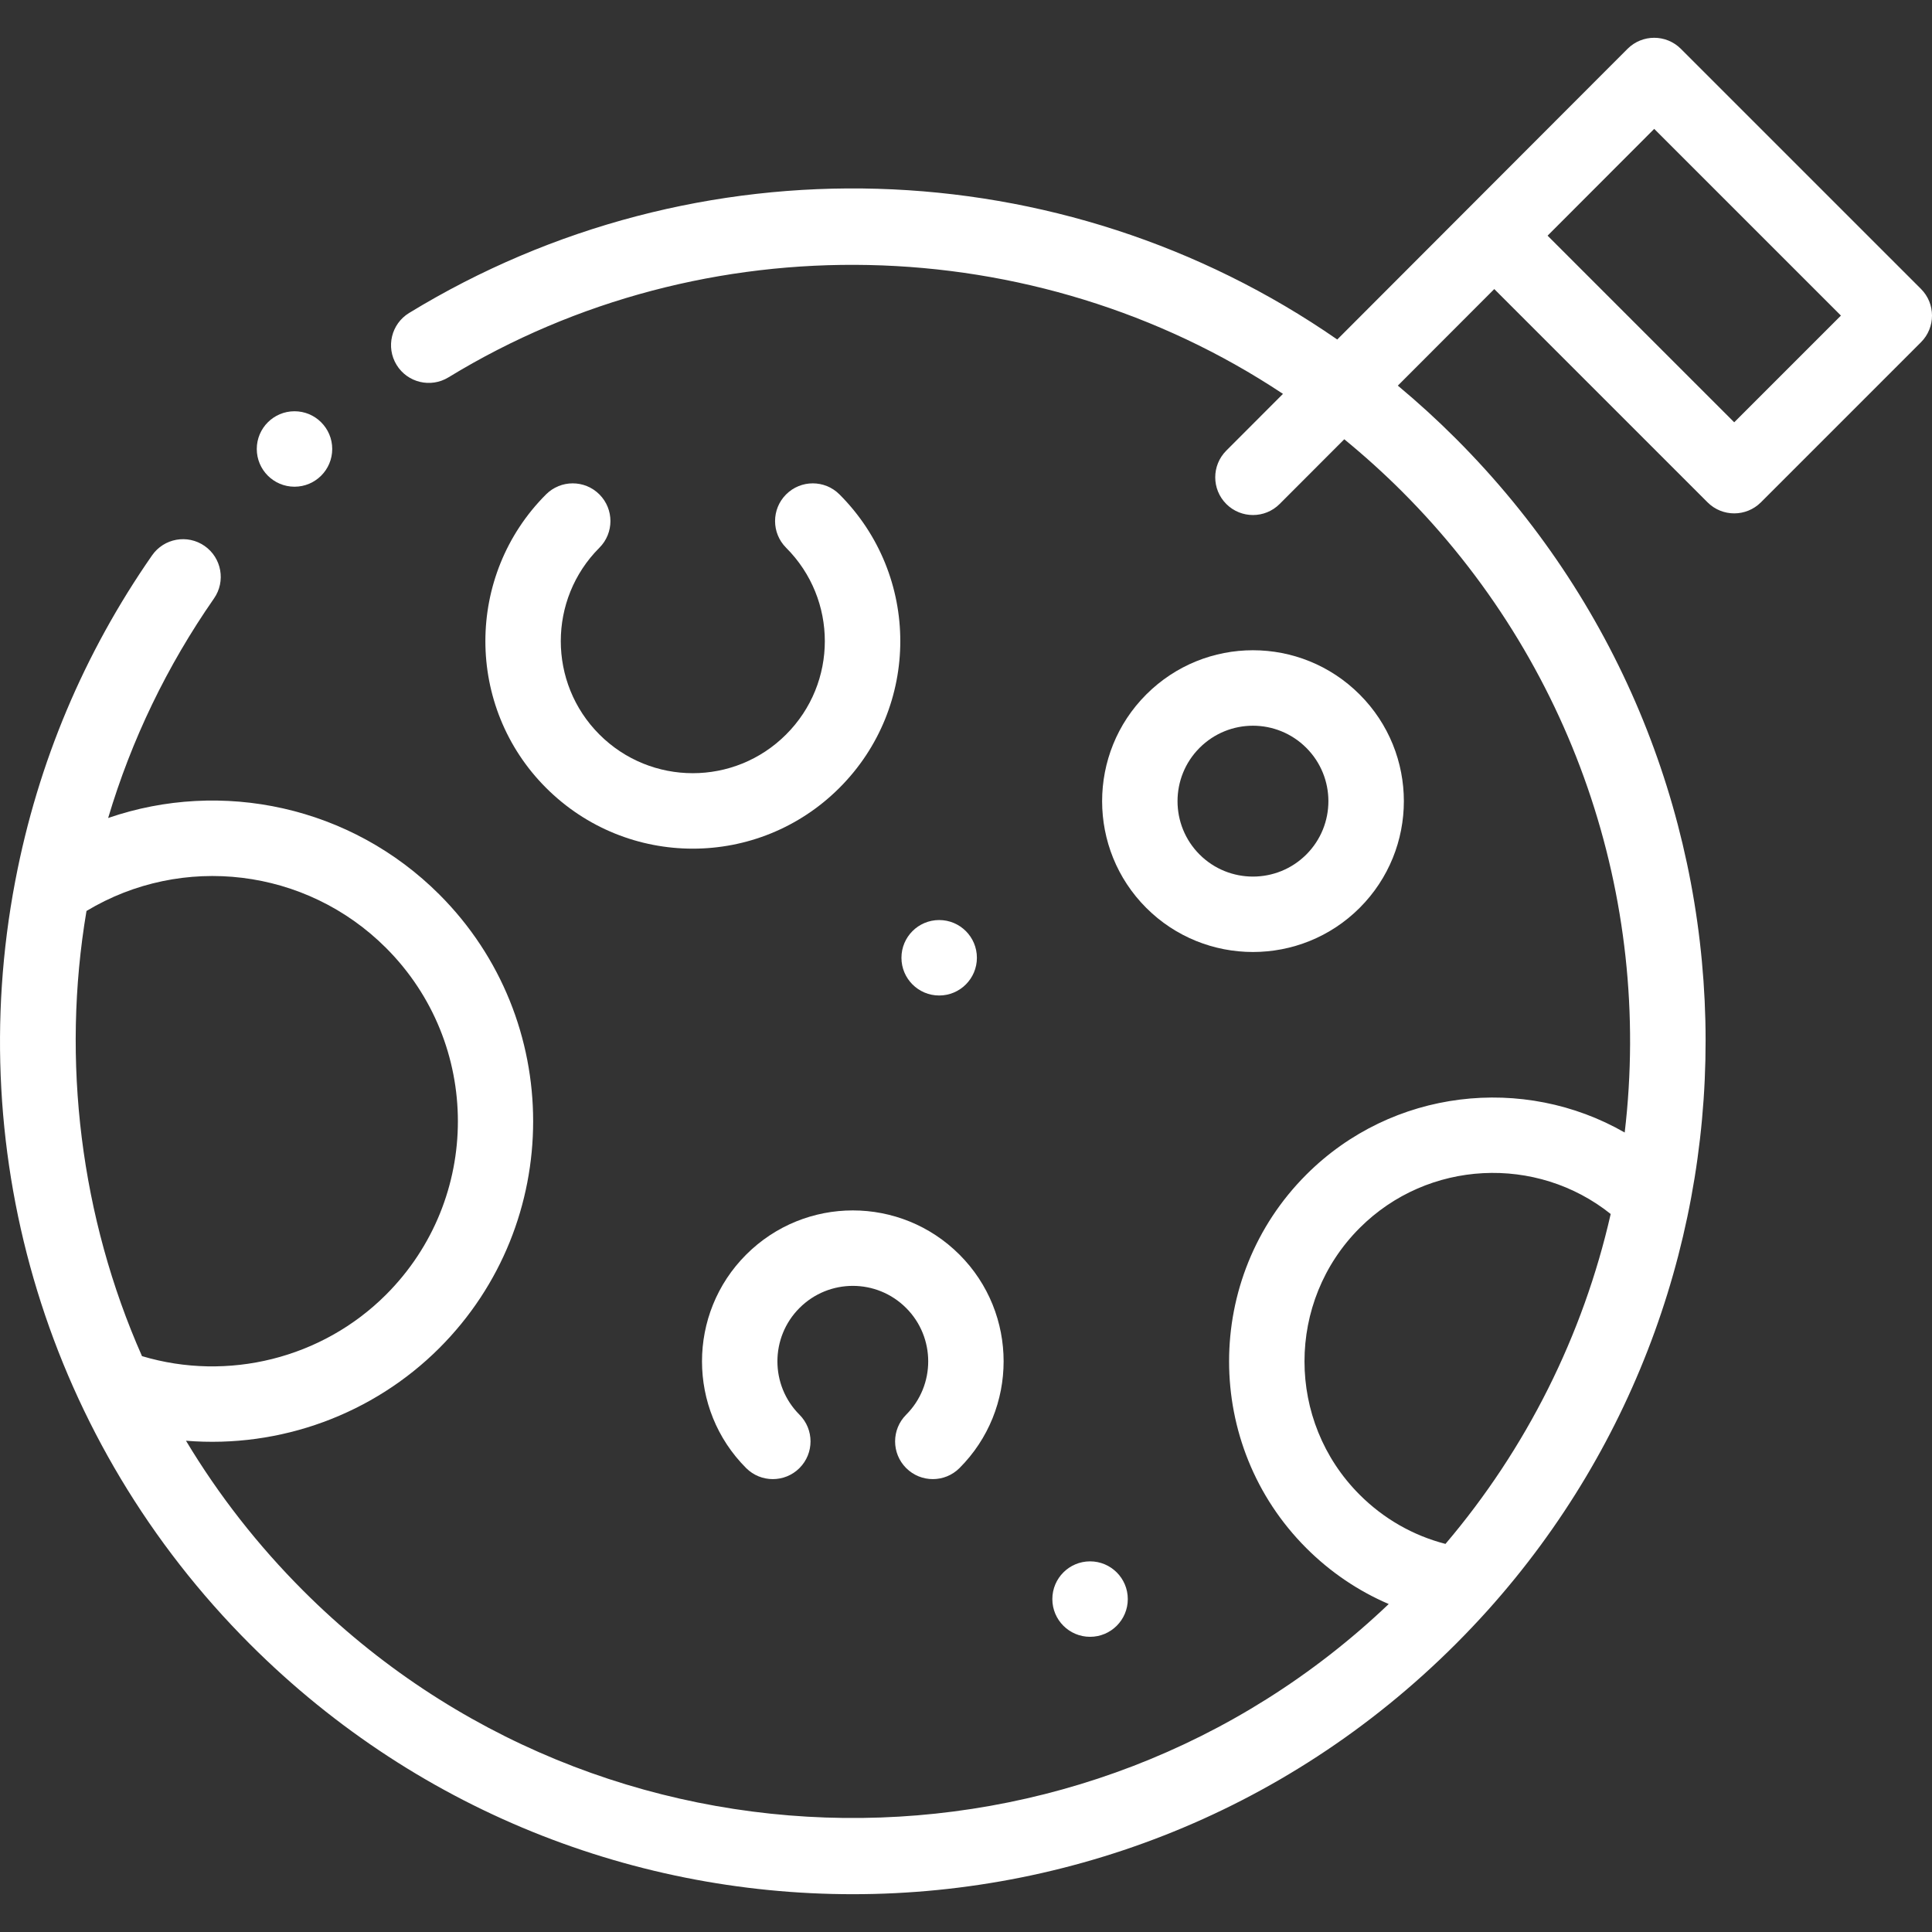 <?xml version="1.0"?>
<svg xmlns="http://www.w3.org/2000/svg" id="Capa_1" enable-background="new 0 0 512.137 512.137" height="512px" viewBox="0 0 512.137 512.137" width="512px"><rect x="0" y="0" width="512.137" height="512.137" fill="#333333" stroke="none"/><g><g><circle cx="288.957" cy="423.887" r="10" data-original="#000000" class="active-path" data-old_color="#000000" fill="#FFFFFF"/><circle cx="248.957" cy="253.887" r="10" data-original="#000000" class="active-path" data-old_color="#000000" fill="#FFFFFF"/><path d="m445.568 12.946c-3.909-3.908-10.243-3.903-14.147.005-7.828 7.839-69.201 69.298-76.939 77.047-73.034-50.602-169.815-53.594-246.042-7.029-4.713 2.88-6.199 9.034-3.32 13.747 2.879 4.714 9.035 6.199 13.747 3.32 67.935-41.499 155.389-39.385 221.224 4.373l-15.031 15.052c-3.902 3.909-3.896 10.24.012 14.143 3.888 3.882 10.22 3.916 14.142-.012l17.128-17.152c5.351 4.384 10.506 9.041 15.384 13.918 44.914 44.915 66.333 107.412 58.951 169.851-26.75-15.365-61.612-11.631-84.401 11.167-27.291 27.293-27.291 71.7 0 98.993 6.373 6.373 13.763 11.359 21.849 14.829-80.574 76.783-208.591 75.614-287.726-3.512-12.041-12.042-22.447-25.367-31.098-39.773 25.066 2.039 49.642-7.056 67.169-24.575 33.143-33.143 33.143-87.07-.001-120.214-23.461-23.451-57.719-30.667-87.803-20.289 6.185-20.746 15.579-40.252 28.061-58.198 3.153-4.534 2.035-10.766-2.5-13.92-4.533-3.152-10.766-2.034-13.919 2.5-18.054 25.957-30.229 54.882-36.199 85.971-.035.154-.064.31-.092.466-13.937 73.221 8.79 148.726 62.239 202.175 91.295 91.284 240.594 88.278 328.081-8.93 79.502-88.518 77.248-224.966-8.469-310.684-4.879-4.879-10.01-9.558-15.329-13.992l25.563-25.598 56.534 56.534c3.904 3.903 10.238 3.904 14.143 0l42.43-42.431c3.905-3.905 3.905-10.237 0-14.143zm-422.64 228.533c25.376-15.27 58.165-11.435 79.397 9.79 25.401 25.401 25.407 66.52.002 91.927-16.928 16.919-41.927 23.097-64.686 16.289-16.244-36.707-21.428-78.281-14.713-118.006zm337.491 84.037c18.126-18.132 46.944-19.383 66.545-3.709-7.322 32.201-22.36 62.227-43.796 87.454-8.59-2.221-16.378-6.663-22.75-13.035-19.494-19.494-19.494-51.214.001-70.71zm99.288-213.571-49.473-49.473 28.268-28.308 49.493 49.492z" data-original="#000000" class="active-path" data-old_color="#000000" fill="#FFFFFF"/><path d="m158.885 131.054c-3.905-3.903-10.237-3.9-14.142.004-21.437 21.449-21.436 56.342.002 77.78 21.495 21.493 56.276 21.51 77.777.005.001-.001.003-.002.004-.003l.002-.002.002-.002c.001-.001.002-.002.003-.004 21.493-21.49 21.498-56.273-.005-77.777-3.905-3.904-10.237-3.904-14.143 0-3.905 3.905-3.905 10.237 0 14.143 13.678 13.677 13.692 35.814.002 49.495-.001.001-.001.001-.002.002s-.001.001-.002.002c-13.675 13.683-35.81 13.685-49.496-.002-13.643-13.643-13.642-35.848.002-49.499 3.905-3.905 3.903-10.238-.004-14.142z" data-original="#000000" class="active-path" data-old_color="#000000" fill="#FFFFFF"/><path d="m197.788 332.583c-.001.001-.002.001-.003.002 0 0-.001.001-.001.001s-.001.001-.002.001c-.001.001-.002.002-.003.003-15.59 15.598-15.589 40.972.006 56.567 3.906 3.905 10.237 3.905 14.142 0s3.906-10.237 0-14.143c-7.799-7.799-7.799-20.489 0-28.288 0 0 .001-.001.001-.001s.001-.001.002-.001c7.812-7.818 20.461-7.817 28.271 0 0 0 .001.001.002.001s.001.001.001.001c7.799 7.799 7.799 20.489 0 28.288-3.905 3.905-3.905 10.237 0 14.143 3.906 3.905 10.237 3.904 14.142 0 15.594-15.596 15.596-40.969.006-56.567-.001-.001-.002-.002-.003-.003 0 0-.001-.001-.002-.001s-.001-.001-.001-.001c-.001-.001-.002-.001-.003-.002-15.625-15.633-40.927-15.634-56.555 0z" data-original="#000000" class="active-path" data-old_color="#000000" fill="#FFFFFF"/><path d="m360.418 184.097c-15.636-15.637-40.933-15.639-56.572-.001-15.594 15.595-15.594 40.968 0 56.563 15.598 15.596 40.974 15.597 56.572 0 15.625-15.626 15.63-40.933 0-56.562zm-14.142 42.419c-7.799 7.799-20.489 7.799-28.288 0-7.796-7.796-7.796-20.481 0-28.278 7.818-7.818 20.466-7.822 28.288.001 7.81 7.809 7.811 20.467 0 28.277z" data-original="#000000" class="active-path" data-old_color="#000000" fill="#FFFFFF"/><circle cx="78.067" cy="119.017" r="10" data-original="#000000" class="active-path" data-old_color="#000000" fill="#FFFFFF"/></g></g> </svg>
